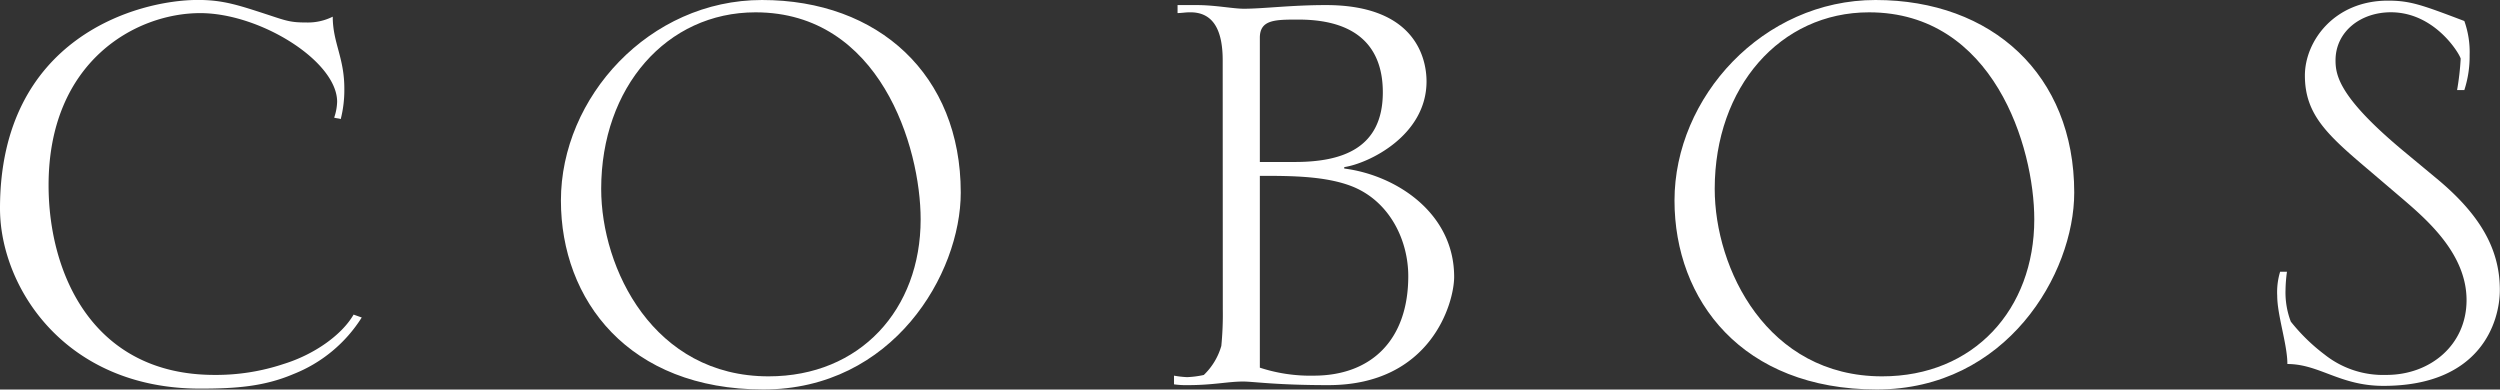 <svg id="Capa_1" data-name="Capa 1" xmlns="http://www.w3.org/2000/svg" viewBox="0 0 472.44 73.61"><rect x="0" y="0" width="472.44" height="73.61" fill="#333333" stroke="none"/><defs><style>.cls-1{fill:#ffffff;}</style></defs><path class="cls-1" d="M86.18,74a26.93,26.93,0,0,1-12.93,10.7c-5.5,2.34-10.86,2.74-17.61,2.74-25.59,0-37.82-19.22-37.82-34.05,0-32.26,26-39.4,37.41-39.4,4.8,0,7.71,1,13.47,2.88,3.31,1.1,4.13,1.38,7,1.38a10.54,10.54,0,0,0,5-1.1c0,4.94,2.19,7.69,2.19,13.59a22.24,22.24,0,0,1-.68,5.77c-.28-.14-.83-.14-1.24-.28a10,10,0,0,0,.56-3c0-7.68-14.58-16.75-25.87-16.75C43.54,16.47,27,25.54,27,49c0,16.75,8.39,35.85,31.36,35.85a40.32,40.32,0,0,0,13.07-2.07c5.77-1.78,11-5.49,13.21-9.33Z" transform="translate(-17.82 -14)"/><path class="cls-1" d="M191.8,55.46c0,17-11.41,29.66-28.74,29.66-21.73,0-31.63-20.32-31.63-35.42,0-19.23,12.38-33.37,29.16-33.37C184.09,16.33,191.8,41.73,191.8,55.46Zm7.58-5.07c0-22.25-15.55-36.39-37.56-36.39-21.31,0-38,18.4-38,37.89,0,18.83,12.8,35.71,38.25,35.71C186.58,87.6,199.38,65.76,199.38,50.39Z" transform="translate(-17.82 -14)"/><path class="cls-1" d="M255.9,21.14c0-3.44,2.89-3.44,7.29-3.44,12.1,0,15.95,6.19,15.95,13.74,0,10.71-7.84,13.17-16.63,13.17H255.9Zm-7,51.35a61.08,61.08,0,0,1-.28,6.88,12.26,12.26,0,0,1-3.31,5.49,17.57,17.57,0,0,1-3.16.41,18.32,18.32,0,0,1-2.47-.28v1.64a16.07,16.07,0,0,0,2.62.15c4.81,0,7.56-.68,10.45-.68,1.92,0,6.19.68,16.09.68,19.38,0,23.78-15.52,23.78-20.46,0-12.1-11-19.23-20.77-20.47v-.27c4.55-.68,15.55-5.91,15.55-16.2,0-4.13-1.92-14.42-19-14.42-6.6,0-11.82.69-15.52.69-2.08,0-5.38-.69-8.95-.69h-3.58v1.51c.69,0,1.52-.14,2.2-.14,4.68-.13,6.33,3.57,6.33,9.07Zm7-25.26c5.78,0,12.51,0,17.6,2.06,7,2.88,10.45,10.16,10.45,16.89,0,12.08-7,18.81-17.87,18.81a30.66,30.66,0,0,1-10.18-1.51Z" transform="translate(-17.82 -14)"/><path class="cls-1" d="M402.25,55.46c0,17-11.42,29.66-28.75,29.66-21.74,0-31.64-20.32-31.64-35.42,0-19.23,12.37-33.37,29.16-33.37C394.54,16.33,402.25,41.73,402.25,55.46Zm7.55-5.07C409.8,28.14,394.26,14,372.26,14c-21.33,0-38,18.4-38,37.89,0,18.83,12.79,35.71,38.23,35.71C397,87.6,409.8,65.76,409.8,50.39Z" transform="translate(-17.82 -14)"/><path class="cls-1" d="M478,47.5c8.38,6.87,12.23,13.45,12.23,21.28,0,6-3.58,18.14-22,18.14-8.24,0-12.1-4.13-18.15-4.13,0-3.71-1.92-9.2-1.92-12.9a13.26,13.26,0,0,1,.55-4.54H450a28.46,28.46,0,0,0-.27,3.43,15.42,15.42,0,0,0,1,6A35.25,35.25,0,0,0,457.11,81a17.78,17.78,0,0,0,11.7,3.85c8.25,0,15.13-5.64,15.13-14.14,0-8.8-7.56-15.26-12.38-19.38l-5.63-4.8c-8.12-6.87-12.54-10.71-12.54-18.26,0-6.45,5.51-14.15,15.7-14.15,4.25,0,6.46.83,14.43,3.85a17.49,17.49,0,0,1,1,6.46,20.58,20.58,0,0,1-1,6.59h-1.37a50.46,50.46,0,0,0,.68-5.91c0-.56-4.67-8.79-13.19-8.79-5.79,0-10.46,3.71-10.46,9.07,0,2.88.69,7.13,13.34,17.56Z" transform="translate(-17.82 -14)"/></svg>